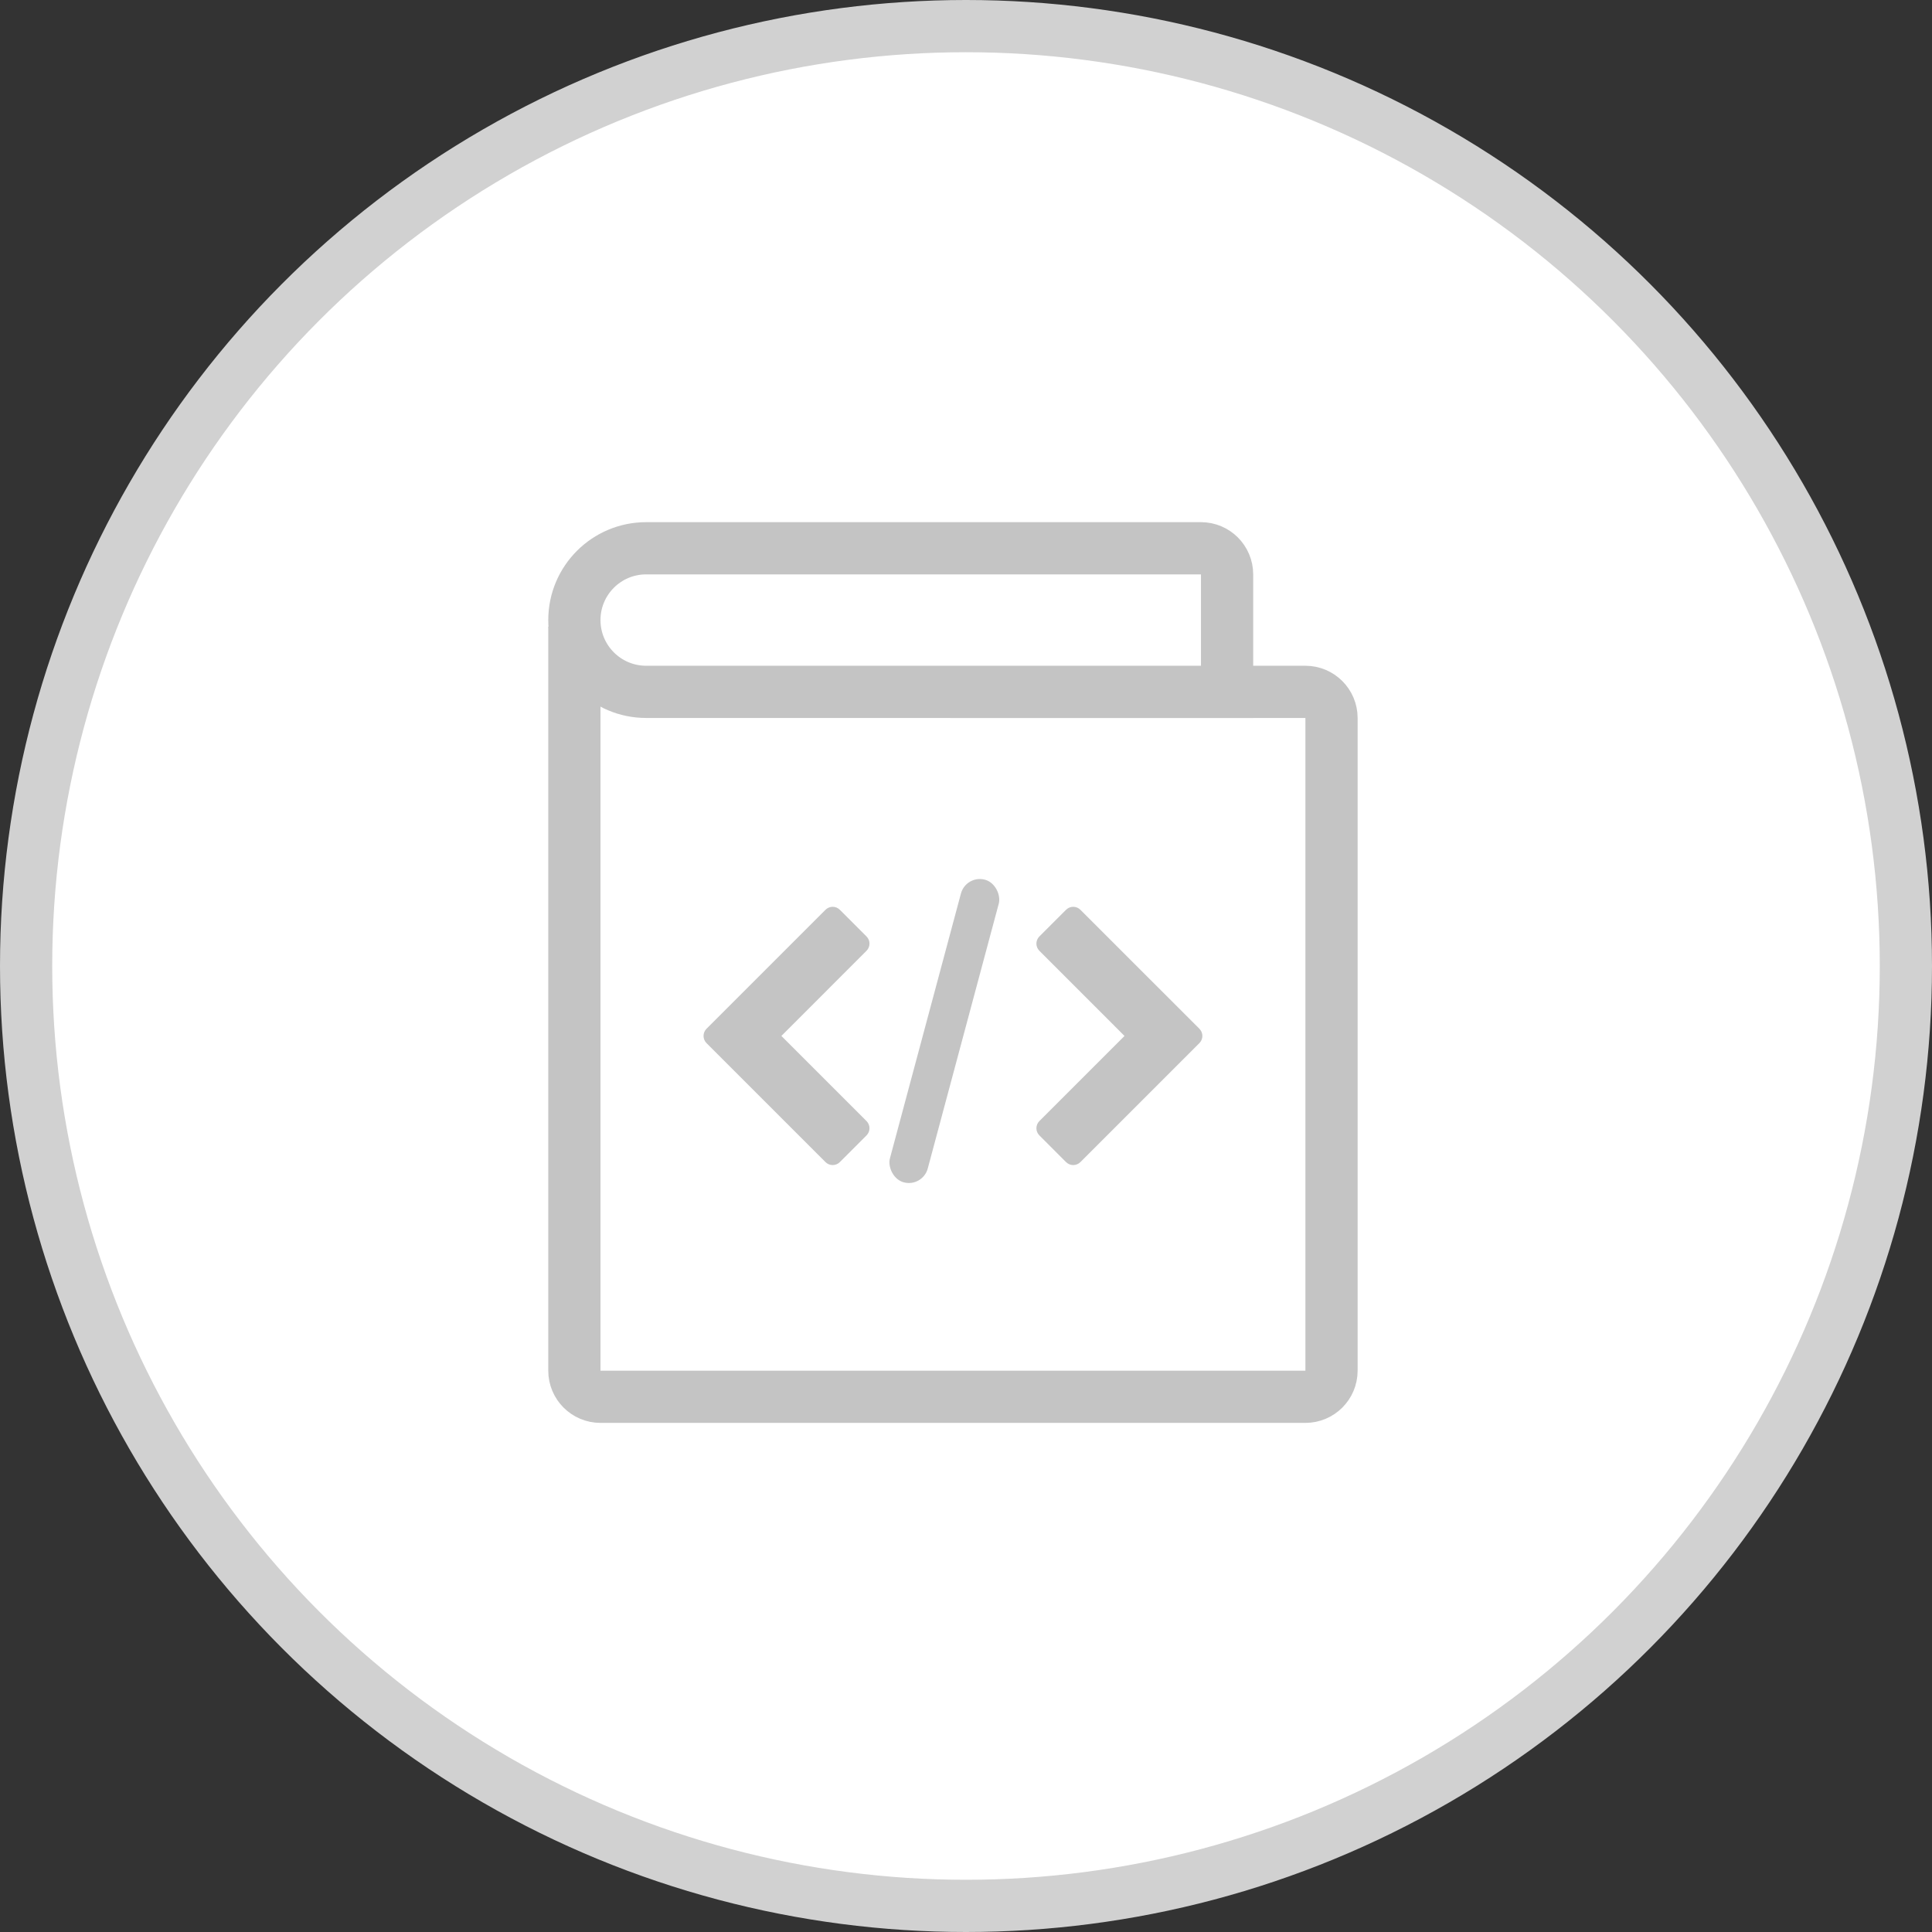 <svg width="74" height="74" viewBox="0 0 74 74" fill="none" xmlns="http://www.w3.org/2000/svg">
<rect x="0" y="0" width="74" height="74" fill="#333333" stroke="none"/>
<circle cx="37" cy="37" r="36" fill="white" stroke="#D1D1D1" stroke-width="2"/>
<path d="M22 52.5V25.101L36.404 26.495L36.452 26.5H36.5H50C50.552 26.5 51 26.948 51 27.5V52.5C51 53.052 50.552 53.5 50 53.5H23C22.448 53.5 22 53.052 22 52.5Z" fill="white" stroke="#C4C4C4" stroke-width="2"/>
<path d="M33.188 36.419C33.342 36.266 33.342 36.02 33.188 35.867L32.169 34.848C32.016 34.694 31.77 34.694 31.617 34.848L27.062 39.402C26.909 39.556 26.909 39.801 27.062 39.955L31.617 44.51C31.77 44.663 32.016 44.663 32.169 44.51L33.188 43.49C33.342 43.337 33.342 43.092 33.188 42.938L29.929 39.679L33.188 36.419Z" fill="#C4C4C4"/>
<path d="M39.812 36.419C39.658 36.266 39.658 36.02 39.812 35.867L40.831 34.848C40.984 34.694 41.23 34.694 41.383 34.848L45.938 39.402C46.092 39.556 46.092 39.801 45.938 39.955L41.383 44.51C41.23 44.663 40.984 44.663 40.831 44.51L39.812 43.49C39.658 43.337 39.658 43.092 39.812 42.938L43.071 39.679L39.812 36.419Z" fill="#C4C4C4"/>
<rect width="1.5" height="12" rx="0.75" transform="matrix(0.966 0.259 -0.259 0.966 37 33.5)" fill="#C4C4C4"/>
<path d="M24.75 21H46C46.552 21 47 21.448 47 22V26.5H24.75C23.231 26.5 22 25.269 22 23.75C22 22.231 23.231 21 24.75 21Z" fill="white" stroke="#C4C4C4" stroke-width="2"/>
</svg>
